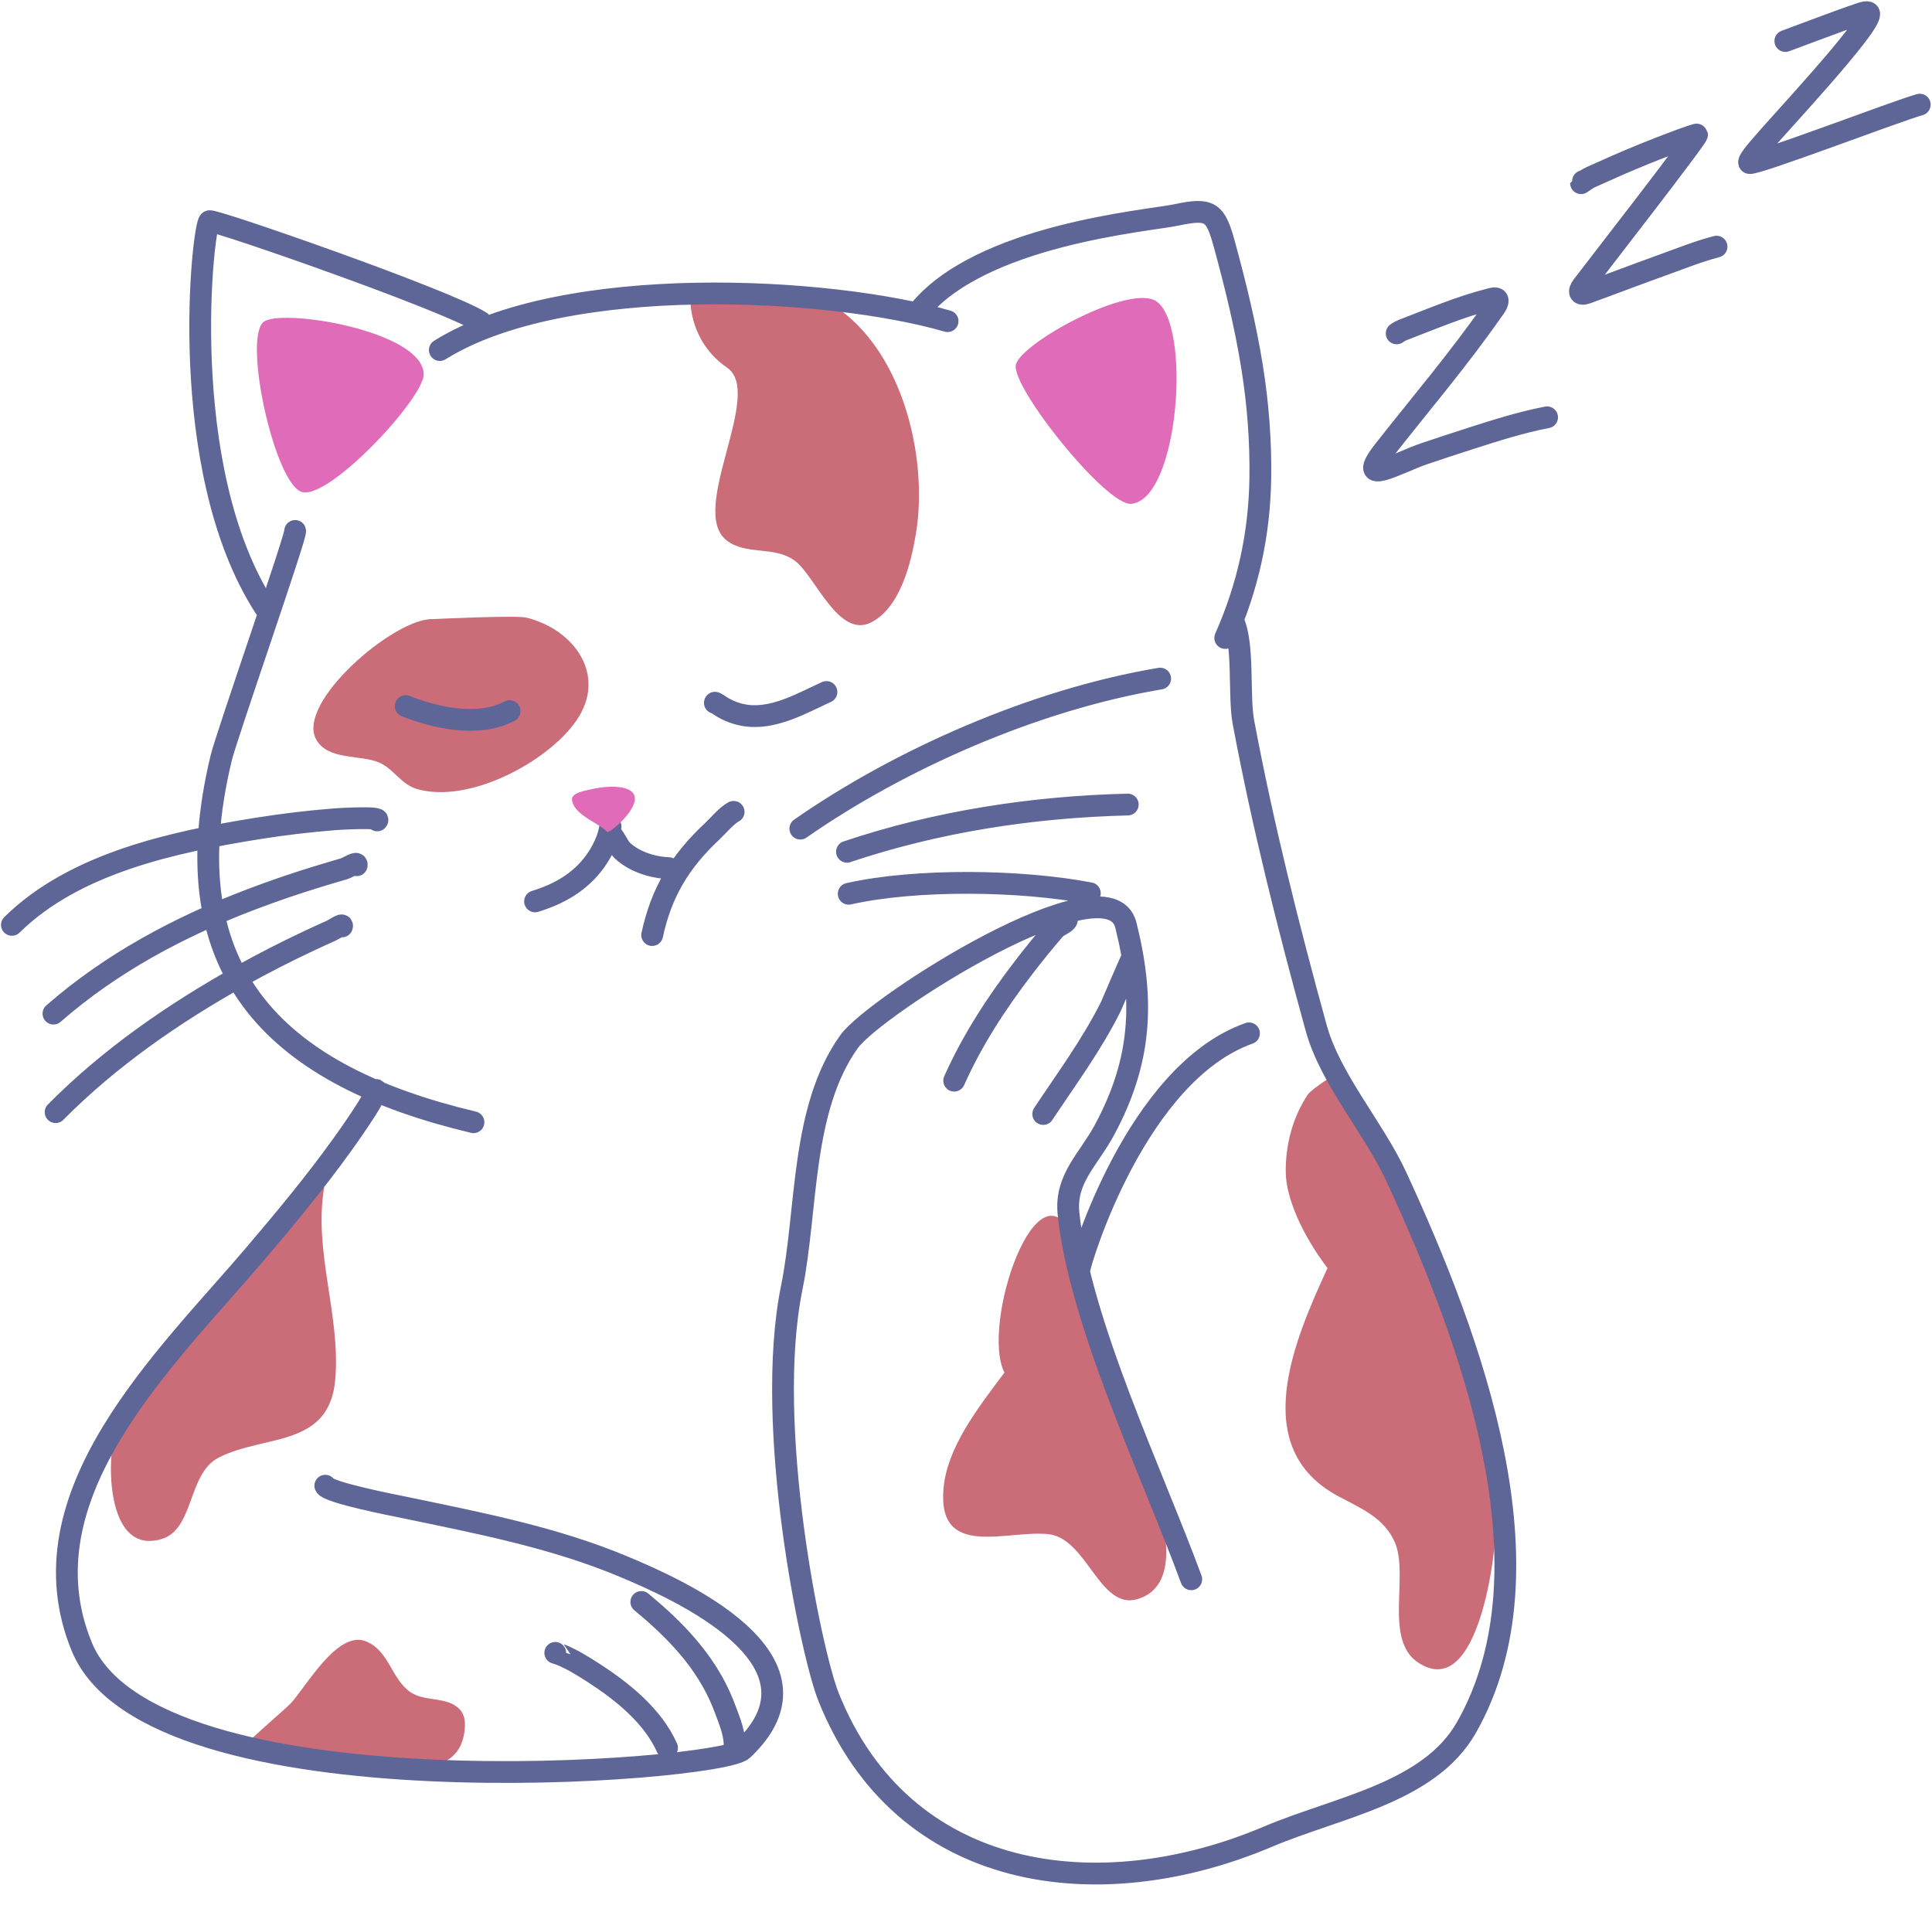<?xml version="1.0" encoding="UTF-8"?><svg xmlns="http://www.w3.org/2000/svg" xmlns:xlink="http://www.w3.org/1999/xlink" height="748.8" preserveAspectRatio="xMidYMid meet" version="1.0" viewBox="-0.4 -0.5 754.0 748.8" width="754.0" zoomAndPan="magnify"><g><g id="change1_1"><path d="M 283.367 142.98 C 268.906 133.086 269.094 117.414 269.094 117.414 C 286.41 120.316 305.699 108.047 321.812 116.871 C 351.188 132.953 362.148 177.094 357.039 207.883 C 355.152 219.246 350.891 236.801 339.414 242.465 C 326.898 248.641 317.785 224.523 310.074 218.547 C 301.93 212.23 290.809 216.484 283.055 210.281 C 268.195 198.391 297.949 152.961 283.367 142.98 Z M 168.574 241.102 C 153.777 240.438 114.848 273.75 123.035 288.133 C 127.715 296.348 140.176 293.863 147.621 297.094 C 153.262 299.543 156.078 305.57 162.27 307.383 C 182.535 313.316 213.336 296.91 224.531 280.715 C 236.758 263.02 223.641 245.105 205.059 240.527 C 200.965 239.52 168.574 241.102 168.574 241.102 Z M 126.137 462.793 C 121.828 487.836 132.613 512.75 130.441 537.859 C 128.133 564.57 102.734 559.211 84.953 568.309 C 72.703 574.578 75.512 596.379 62.539 600.137 C 41.855 606.129 41.363 572.273 44.016 560.453 C 47.355 545.562 112.035 460.934 123.406 461.652 Z M 391.605 535.141 C 382.094 516.434 404.828 449.742 418.871 483.191 C 421.824 490.227 423.465 497.918 424.992 505.363 C 425.539 508.012 426.062 510.66 426.582 513.312 C 427.098 515.598 427.609 517.867 428.145 520.109 C 428.426 521.285 428.695 522.465 428.98 523.641 L 429.863 527.273 C 430.172 528.484 430.496 529.695 430.828 530.906 C 435.09 546.453 473.316 614.863 443.426 623.562 C 428.785 627.824 423.801 599.934 408.895 598.211 C 392.855 596.355 365.336 608.285 367.824 580.348 C 369.238 564.508 380.699 549.66 391.605 535.141 Z M 517.688 494.355 C 508.195 481.953 501.469 467.285 501.383 456.883 C 501.297 446.27 504.039 435.512 509.992 426.672 C 511.586 424.309 521.434 418.172 521.301 418.434 L 534.469 435.566 C 536.617 440.18 538.91 445.051 541.176 450.102 C 564.949 485.781 582.723 560.047 583.406 593.652 C 583.637 604.82 576.719 664.156 552.957 648.227 C 539.699 639.34 549.426 614.512 544.066 601.629 C 539.992 591.84 530.648 588.078 521.91 583.406 C 486.648 564.535 504.523 522.891 517.688 494.355 Z M 97.617 678.348 C 97.352 678.078 111.336 666.094 113.203 664.066 C 119 657.785 131.238 635.789 142.203 639.938 C 151.367 643.398 152.254 654.543 159.652 659.754 C 165.352 663.766 173.941 661.375 178.945 666.477 C 181.668 669.254 181.27 673.93 180.469 677.398 C 176.406 694.996 151.352 688.02 139.105 686.941 C 128.723 686.027 117.66 684.656 107.715 681.52 L 97.617 678.348" fill="#cb6c79" fill-rule="evenodd"/></g><path d="M 1466.172 3098.236 C 1464.766 3107.455 1458.281 3081.322 1454.023 3073.041 C 1445.391 3056.361 1435.82 3040.306 1425.742 3024.447 C 1395.664 2977.22 1363.672 2931.166 1330.977 2885.697 C 1224.414 2737.455 1107.812 2597.025 989.531 2458.041 C 644.336 2052.611 72.461 1517.103 315.273 927.298 C 588.789 262.962 2804.023 440.502 2894.453 525.814 C 3269.219 879.212 2626.953 1157.298 2434.727 1238.275 C 2158.438 1354.759 1863.555 1410.775 1571.367 1471.83 C 1540.234 1478.314 1277.383 1528.939 1265.508 1556.048 M 1147.891 5281.908 C 1153.867 5266.244 879.844 4481.361 859.336 4396.322 C 653.242 3542.455 1094.297 3152.963 1843.828 2974.486" fill="none" stroke="#5e6697" stroke-linecap="round" stroke-linejoin="round" stroke-miterlimit="10" stroke-width="85" transform="matrix(.1 0 0 -.1 0 734.89)"/><path d="M 6963.633 7193.822 C 6956.875 7190.853 7190.039 7279.291 7252.695 7299.603 C 7258.242 7301.4 7290.703 7314.252 7291.055 7299.056 C 7292.383 7244.369 6928.516 6857.962 6869.688 6787.025 C 6866.484 6783.197 6811.836 6722.845 6823.555 6717.806 C 6844.727 6708.744 7402.539 6922.181 7488.203 6945.541 M 6174.062 6646.869 C 6152.07 6625.853 6181.211 6652.337 6205 6662.845 C 6238.711 6677.689 6272.148 6693.119 6305.859 6707.884 C 6449.805 6771.048 6618.359 6832.689 6619.141 6828.861 C 6621.523 6817.377 6222.188 6304.759 6171.484 6237.689 C 6154.57 6215.306 6160.117 6200.15 6188.906 6210.619 C 6285.312 6245.541 6380.977 6282.455 6477.539 6317.103 C 6549.336 6342.845 6621.133 6372.103 6695.078 6391.4 M 5449.141 6054.564 C 5440.117 6047.884 5454.102 6059.72 5468.477 6065.228 C 5579.805 6107.923 5694.531 6156.947 5810.195 6186.205 C 5816.25 6187.728 5834.375 6193.783 5839.414 6185.931 C 5847.266 6173.705 5824.102 6146.517 5818.516 6138.431 C 5688.125 5951.517 5538.438 5775.814 5397.656 5596.634 C 5280.781 5447.923 5452.148 5548.431 5553.203 5582.962 C 5614.688 5603.939 5676.484 5623.939 5738.281 5643.822 C 5835.664 5675.189 5933.32 5706.048 6033.867 5725.384 M 4416.602 3618.939 C 4411.641 3616.556 4337.422 3438.236 4330.898 3425.15 C 4256.641 3276.4 4158.867 3144.447 4067.344 3006.673 M 4158.047 3772.259 C 4169.492 3754.916 4127.07 3744.369 4113.477 3728.666 C 4071.25 3680.072 4030.742 3629.877 3991.523 3578.822 C 3885.391 3440.541 3791.055 3295.931 3719.922 3136.673 M 2859.609 521.361 C 2861.094 521.478 2860.898 523.353 2861.094 524.642 C 2870.312 576.517 2841.211 643.197 2823.789 689.955 C 2821.523 695.931 2819.219 701.908 2816.836 707.845 C 2751.562 869.212 2631.172 993.627 2498.867 1102.416 M 2163.047 903.705 C 2163.047 903.587 2179.453 898.392 2180.156 898.119 C 2226.055 880.384 2269.102 853.47 2310.312 826.986 C 2422.578 754.877 2543.398 658.627 2599.219 533.314 M 4209.18 2402.533 C 4213.438 2436.713 4432.148 3166.009 4870.469 3321.439 M 4807.812 4933.041 C 4852.227 4840.267 4829.141 4640.502 4848.672 4536.087 C 4923.359 4137.22 5024.648 3733.9 5132.617 3342.455 C 5187.852 3142.181 5357.734 2951.517 5444.883 2762.963 C 5737.812 2129.056 6071.797 1233.236 5719.141 612.689 C 5573.594 356.556 5216.484 301.752 4944.844 186.634 C 4283.867 -93.522 3518.594 7.455 3229.297 732.298 C 3161.719 901.673 2975.898 1787.455 3085.898 2328.548 C 3147.891 2633.705 3121.016 3025.384 3309.688 3289.056 C 3409.766 3428.939 4323.086 4011.048 4389.922 3743.705 C 4464.609 3444.916 4449.492 3210.111 4306.211 2944.017 C 4243.867 2828.236 4152.07 2754.252 4166.016 2618.275 C 4209.414 2195.072 4493.945 1602.103 4645.156 1190.853 M 3578.047 6134.486 C 3816.914 6438.119 4477.578 6491.869 4587.188 6515.189 C 4719.609 6543.314 4739.453 6528.119 4774.531 6399.72 C 4817.656 6241.791 4856.602 6083.431 4882.539 5921.595 C 4905.508 5778.197 4916.641 5634.095 4914.609 5488.783 C 4911.484 5269.33 4866.055 5063.705 4777.656 4864.252 M 1712.461 5987.884 C 2198.672 6291.205 3234.023 6234.134 3694.141 6100.619 M 1028.828 4984.603 C 678.359 5527.845 788.516 6480.15 813.32 6490.736 C 831.797 6498.587 1740.859 6182.064 1872.188 6097.65 M 1330.508 3738.627 C 1336.055 3752.611 1302.305 3728.158 1288.555 3722.025 C 1258.594 3708.705 1228.828 3694.916 1199.141 3680.97 C 1110.547 3639.252 1023.164 3594.759 937.695 3546.947 C 675.312 3400.228 425.312 3228.041 213.047 3013.822 M 1388.164 3977.455 C 1391.914 3994.525 1354.531 3968.041 1337.734 3963.236 C 1306.172 3954.173 1274.766 3944.72 1243.359 3935.189 C 1152.891 3907.689 1063.242 3877.142 974.922 3843.509 C 695.625 3737.142 430.469 3595.775 204.648 3398.353 M 1468.125 4152.377 C 1483.906 4167.806 1319.57 4158.119 1303.164 4156.83 C 1201.641 4148.783 1100.234 4136.712 999.648 4120.58 C 674.805 4068.509 287.227 3986.127 42.5 3744.681 M 3308.164 3866.048 C 3571.641 3925.267 3981.758 3919.681 4249.297 3868.08 M 3301.484 4029.955 C 3652.695 4147.767 4024.727 4205.072 4397.305 4214.252 M 3119.414 4120.306 C 3504.844 4388.978 4031.367 4623.236 4523.711 4705.697 M 1579.375 4598.47 C 1687.344 4555.267 1861.68 4512.455 1984.805 4578.978 M 2785.898 4611.166 C 2784.336 4615.111 2811.68 4596.127 2817.422 4592.845 C 2851.445 4573.392 2889.648 4561.439 2928.906 4559.564 C 3031.719 4554.72 3130.664 4611.986 3221.406 4653.47 M 2859.141 4185.697 C 2832.305 4172.103 2798.359 4131.087 2775.977 4110.189 C 2649.453 3991.986 2577.383 3871.908 2541.172 3704.916 M 2375.898 4102.767 C 2390.195 4095.58 2409.688 4049.056 2423.633 4035.814 C 2470.117 3991.556 2542.266 3968.275 2605.664 3966.205 M 2378.906 4128.197 C 2378.281 4134.798 2375.586 4115.306 2373.984 4108.822 C 2371.406 4098.236 2368.477 4087.728 2364.609 4077.455 C 2353.203 4047.338 2337.539 4018.509 2318.633 3992.455 C 2259.609 3911.009 2177.617 3864.994 2084.102 3836.283" fill="none" stroke="#5e6697" stroke-linecap="round" stroke-linejoin="round" stroke-miterlimit="10" stroke-width="85" transform="matrix(.1 0 0 -.1 0 734.89)"/><g id="change2_1"><path d="M 450.859 117.066 C 440.551 110.129 398.555 133.07 396.102 141.656 C 393.707 150.043 431.285 196.977 441.078 196.113 C 459.672 194.473 464.73 126.406 450.859 117.066 Z M 102.207 125.355 C 94.656 132.969 106.867 188.094 117.324 191.473 C 127.781 194.852 164.914 155.066 164.949 145.629 C 165.008 128.555 108.152 119.355 102.207 125.355 Z M 243.363 318.773 C 241.789 320.59 239.906 322.18 237.98 323.605 L 236.645 324.207 C 233.141 320.488 223.457 317.566 222.824 311.543 C 222.547 308.895 228.129 308.027 229.789 307.621 C 239.367 305.266 254.695 305.719 243.363 318.773" fill="#e06cb9" fill-rule="evenodd"/></g></g></svg>